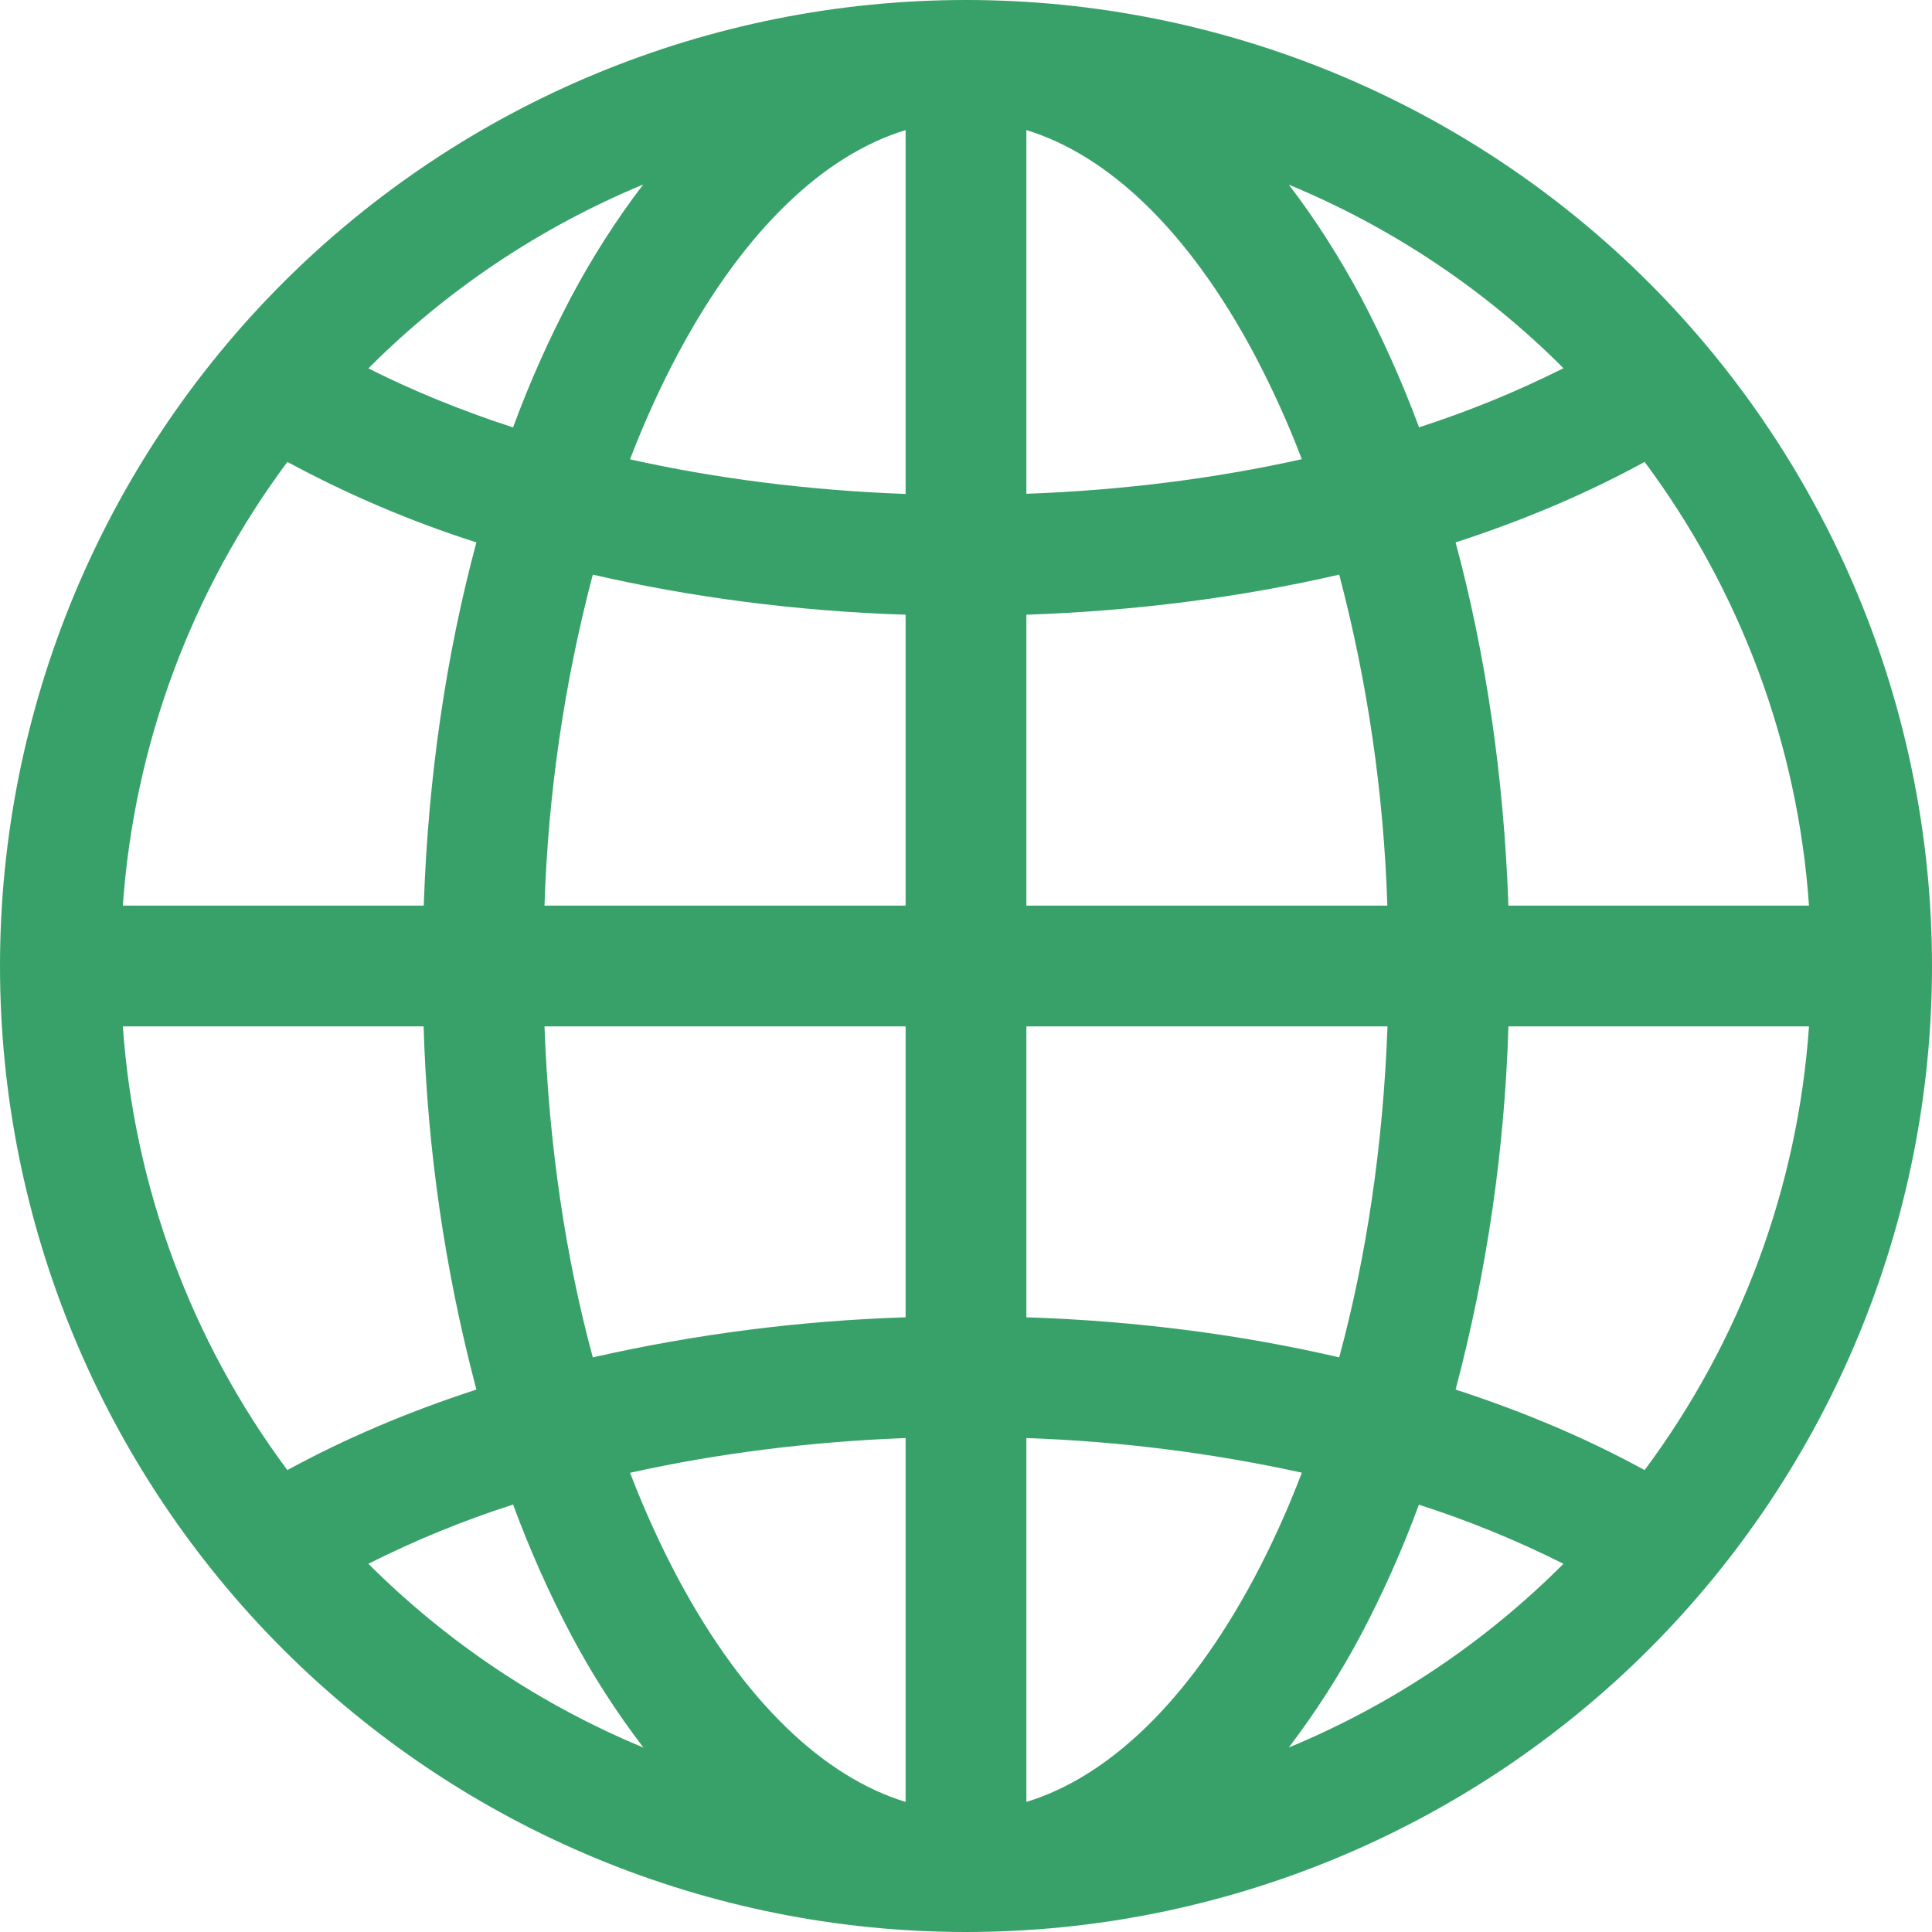 <svg width="12" height="12" viewBox="0 0 12 12" fill="none" xmlns="http://www.w3.org/2000/svg">
<path d="M0 6C0 4.409 0.632 2.883 1.757 1.757C2.883 0.632 4.409 0 6 0C7.591 0 9.117 0.632 10.243 1.757C11.368 2.883 12 4.409 12 6C12 7.591 11.368 9.117 10.243 10.243C9.117 11.368 7.591 12 6 12C4.409 12 2.883 11.368 1.757 10.243C0.632 9.117 0 7.591 0 6V6ZM5.625 0.808C5.122 0.961 4.624 1.423 4.21 2.199C4.103 2.4 4.003 2.619 3.913 2.853C4.442 2.971 5.018 3.046 5.625 3.068V0.808ZM3.187 2.654C3.293 2.366 3.415 2.096 3.547 1.846C3.677 1.601 3.827 1.366 3.995 1.146C3.357 1.411 2.777 1.798 2.288 2.288C2.56 2.425 2.861 2.549 3.187 2.655V2.654ZM2.632 5.625C2.659 4.822 2.773 4.06 2.959 3.369C2.553 3.239 2.16 3.072 1.785 2.869C1.188 3.671 0.833 4.627 0.763 5.625H2.631H2.632ZM3.682 3.569C3.505 4.241 3.404 4.931 3.382 5.625H5.625V3.818C4.942 3.796 4.288 3.709 3.682 3.569ZM6.375 3.817V5.625H8.617C8.595 4.931 8.495 4.241 8.318 3.569C7.712 3.709 7.058 3.795 6.375 3.818V3.817ZM3.382 6.375C3.409 7.115 3.514 7.811 3.682 8.431C4.32 8.286 4.971 8.203 5.625 8.182V6.375H3.382ZM6.375 6.375V8.182C7.058 8.204 7.712 8.29 8.318 8.431C8.486 7.811 8.591 7.115 8.618 6.375H6.375ZM3.913 9.147C4.003 9.381 4.103 9.6 4.21 9.801C4.624 10.577 5.123 11.039 5.625 11.192V8.932C5.018 8.955 4.442 9.03 3.913 9.148V9.147ZM3.996 10.854C3.827 10.633 3.677 10.399 3.547 10.154C3.409 9.893 3.289 9.622 3.187 9.345C2.878 9.444 2.578 9.567 2.288 9.713C2.777 10.201 3.357 10.589 3.995 10.854H3.996ZM2.959 8.631C2.764 7.894 2.654 7.137 2.631 6.375H0.763C0.833 7.373 1.188 8.329 1.785 9.131C2.138 8.938 2.531 8.77 2.959 8.631V8.631ZM8.005 10.854C8.643 10.59 9.223 10.202 9.711 9.713C9.422 9.568 9.122 9.445 8.813 9.346C8.711 9.623 8.591 9.893 8.453 10.154C8.323 10.399 8.173 10.633 8.005 10.854V10.854ZM6.375 8.932V11.192C6.878 11.039 7.376 10.577 7.79 9.801C7.897 9.6 7.997 9.381 8.086 9.147C7.524 9.024 6.951 8.952 6.375 8.932V8.932ZM9.041 8.631C9.469 8.77 9.863 8.938 10.215 9.131C10.812 8.329 11.167 7.373 11.236 6.375H9.369C9.346 7.137 9.236 7.894 9.041 8.631V8.631ZM11.236 5.625C11.167 4.627 10.812 3.671 10.215 2.869C9.863 3.062 9.469 3.23 9.041 3.369C9.227 4.059 9.341 4.822 9.369 5.625H11.236ZM8.453 1.846C8.585 2.096 8.707 2.366 8.814 2.654C9.122 2.555 9.422 2.432 9.711 2.287C9.223 1.798 8.643 1.411 8.005 1.147C8.168 1.359 8.318 1.595 8.453 1.846V1.846ZM8.086 2.853C8.001 2.629 7.902 2.411 7.79 2.199C7.376 1.423 6.878 0.962 6.375 0.808V3.067C6.982 3.045 7.558 2.97 8.086 2.852V2.853Z" fill="#38A169"/>
</svg>
